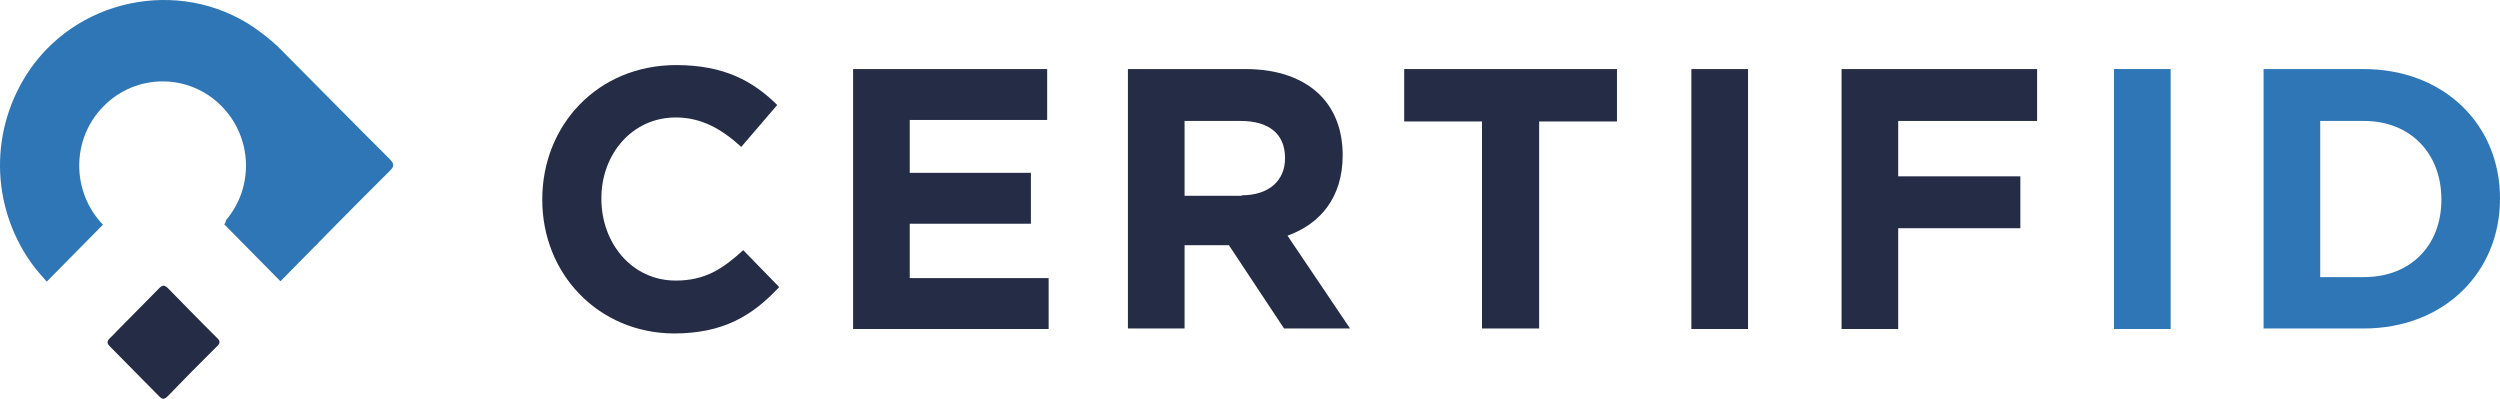 <svg width="163" height="26" viewBox="0 0 163 26" fill="none" xmlns="http://www.w3.org/2000/svg">
<path d="M10.379 18.792C10.578 18.59 10.703 18.565 10.927 18.767C12 19.854 13.072 20.965 14.145 22.026C14.369 22.229 14.369 22.38 14.145 22.582C13.072 23.643 12 24.73 10.952 25.816C10.728 26.044 10.603 26.069 10.379 25.841C9.306 24.755 8.234 23.669 7.161 22.582C6.962 22.38 6.962 22.254 7.161 22.052C7.311 21.925 7.436 21.774 7.56 21.647L10.379 18.792Z" fill="#242C46"/>
<path d="M1.924 4.568C-0.67 8.383 -0.645 13.335 2.024 17.125C2.323 17.555 2.697 17.959 3.046 18.363C4.293 17.1 5.49 15.887 6.712 14.649C4.642 12.502 4.642 9.04 6.762 6.918C8.882 4.77 12.324 4.77 14.444 6.918C16.464 8.964 16.564 12.198 14.743 14.346C14.718 14.447 14.693 14.548 14.618 14.624C15.865 15.887 17.063 17.1 18.285 18.338C18.409 18.212 18.534 18.085 18.634 17.984C20.903 15.685 23.148 13.386 25.442 11.112C25.717 10.834 25.692 10.682 25.442 10.405C23.048 8.029 20.704 5.629 18.334 3.254C17.936 2.85 17.486 2.471 17.013 2.117C12.274 -1.496 5.316 -0.359 1.924 4.568Z" fill="#2E76B5"/>
<path d="M35.356 13.025V12.993C35.356 8.179 38.953 4.243 44.091 4.243C47.238 4.243 49.133 5.316 50.674 6.845L48.33 9.577C47.046 8.406 45.729 7.658 44.059 7.658C41.233 7.658 39.21 10.033 39.21 12.928V12.96C39.21 15.855 41.201 18.294 44.059 18.294C45.986 18.294 47.142 17.514 48.459 16.31L50.803 18.717C49.069 20.572 47.174 21.742 43.931 21.742C39.017 21.71 35.356 17.872 35.356 13.025Z" fill="#242C46"/>
<path d="M55.654 4.503H68.275V7.821H59.315V11.269H67.215V14.587H59.315V18.132H68.371V21.45H55.622V4.503H55.654Z" fill="#242C46"/>
<path d="M73.54 4.503H81.216C83.335 4.503 85.005 5.121 86.097 6.227C87.028 7.17 87.542 8.504 87.542 10.098V10.13C87.542 12.863 86.097 14.587 83.945 15.367L88.023 21.417H83.72L80.124 15.985H77.234V21.417H73.54V4.503ZM80.959 12.733C82.757 12.733 83.784 11.757 83.784 10.326V10.293C83.784 8.699 82.693 7.886 80.894 7.886H77.234V12.765H80.959V12.733Z" fill="#242C46"/>
<path d="M96.627 7.919H91.553V4.503H105.426V7.919H100.352V21.417H96.627V7.919Z" fill="#242C46"/>
<path d="M110.31 4.503H113.971V21.45H110.278V4.503H110.31Z" fill="#242C46"/>
<path d="M120.07 4.503H132.819V7.886H123.763V11.497H131.727V14.879H123.763V21.45H120.07V4.503Z" fill="#242C46"/>
<path d="M137.833 4.503H141.526V21.45H137.833V4.503Z" fill="#2E76B5"/>
<path d="M147.585 4.503H154.104C159.371 4.503 163 8.146 163 12.928V12.96C163 17.742 159.371 21.417 154.104 21.417H147.585V4.503ZM151.278 7.854V18.067H154.136C157.155 18.067 159.178 16.018 159.178 13.025V12.993C159.178 10 157.155 7.886 154.136 7.886H151.278V7.854Z" fill="#2E76B5"/>
</svg>

